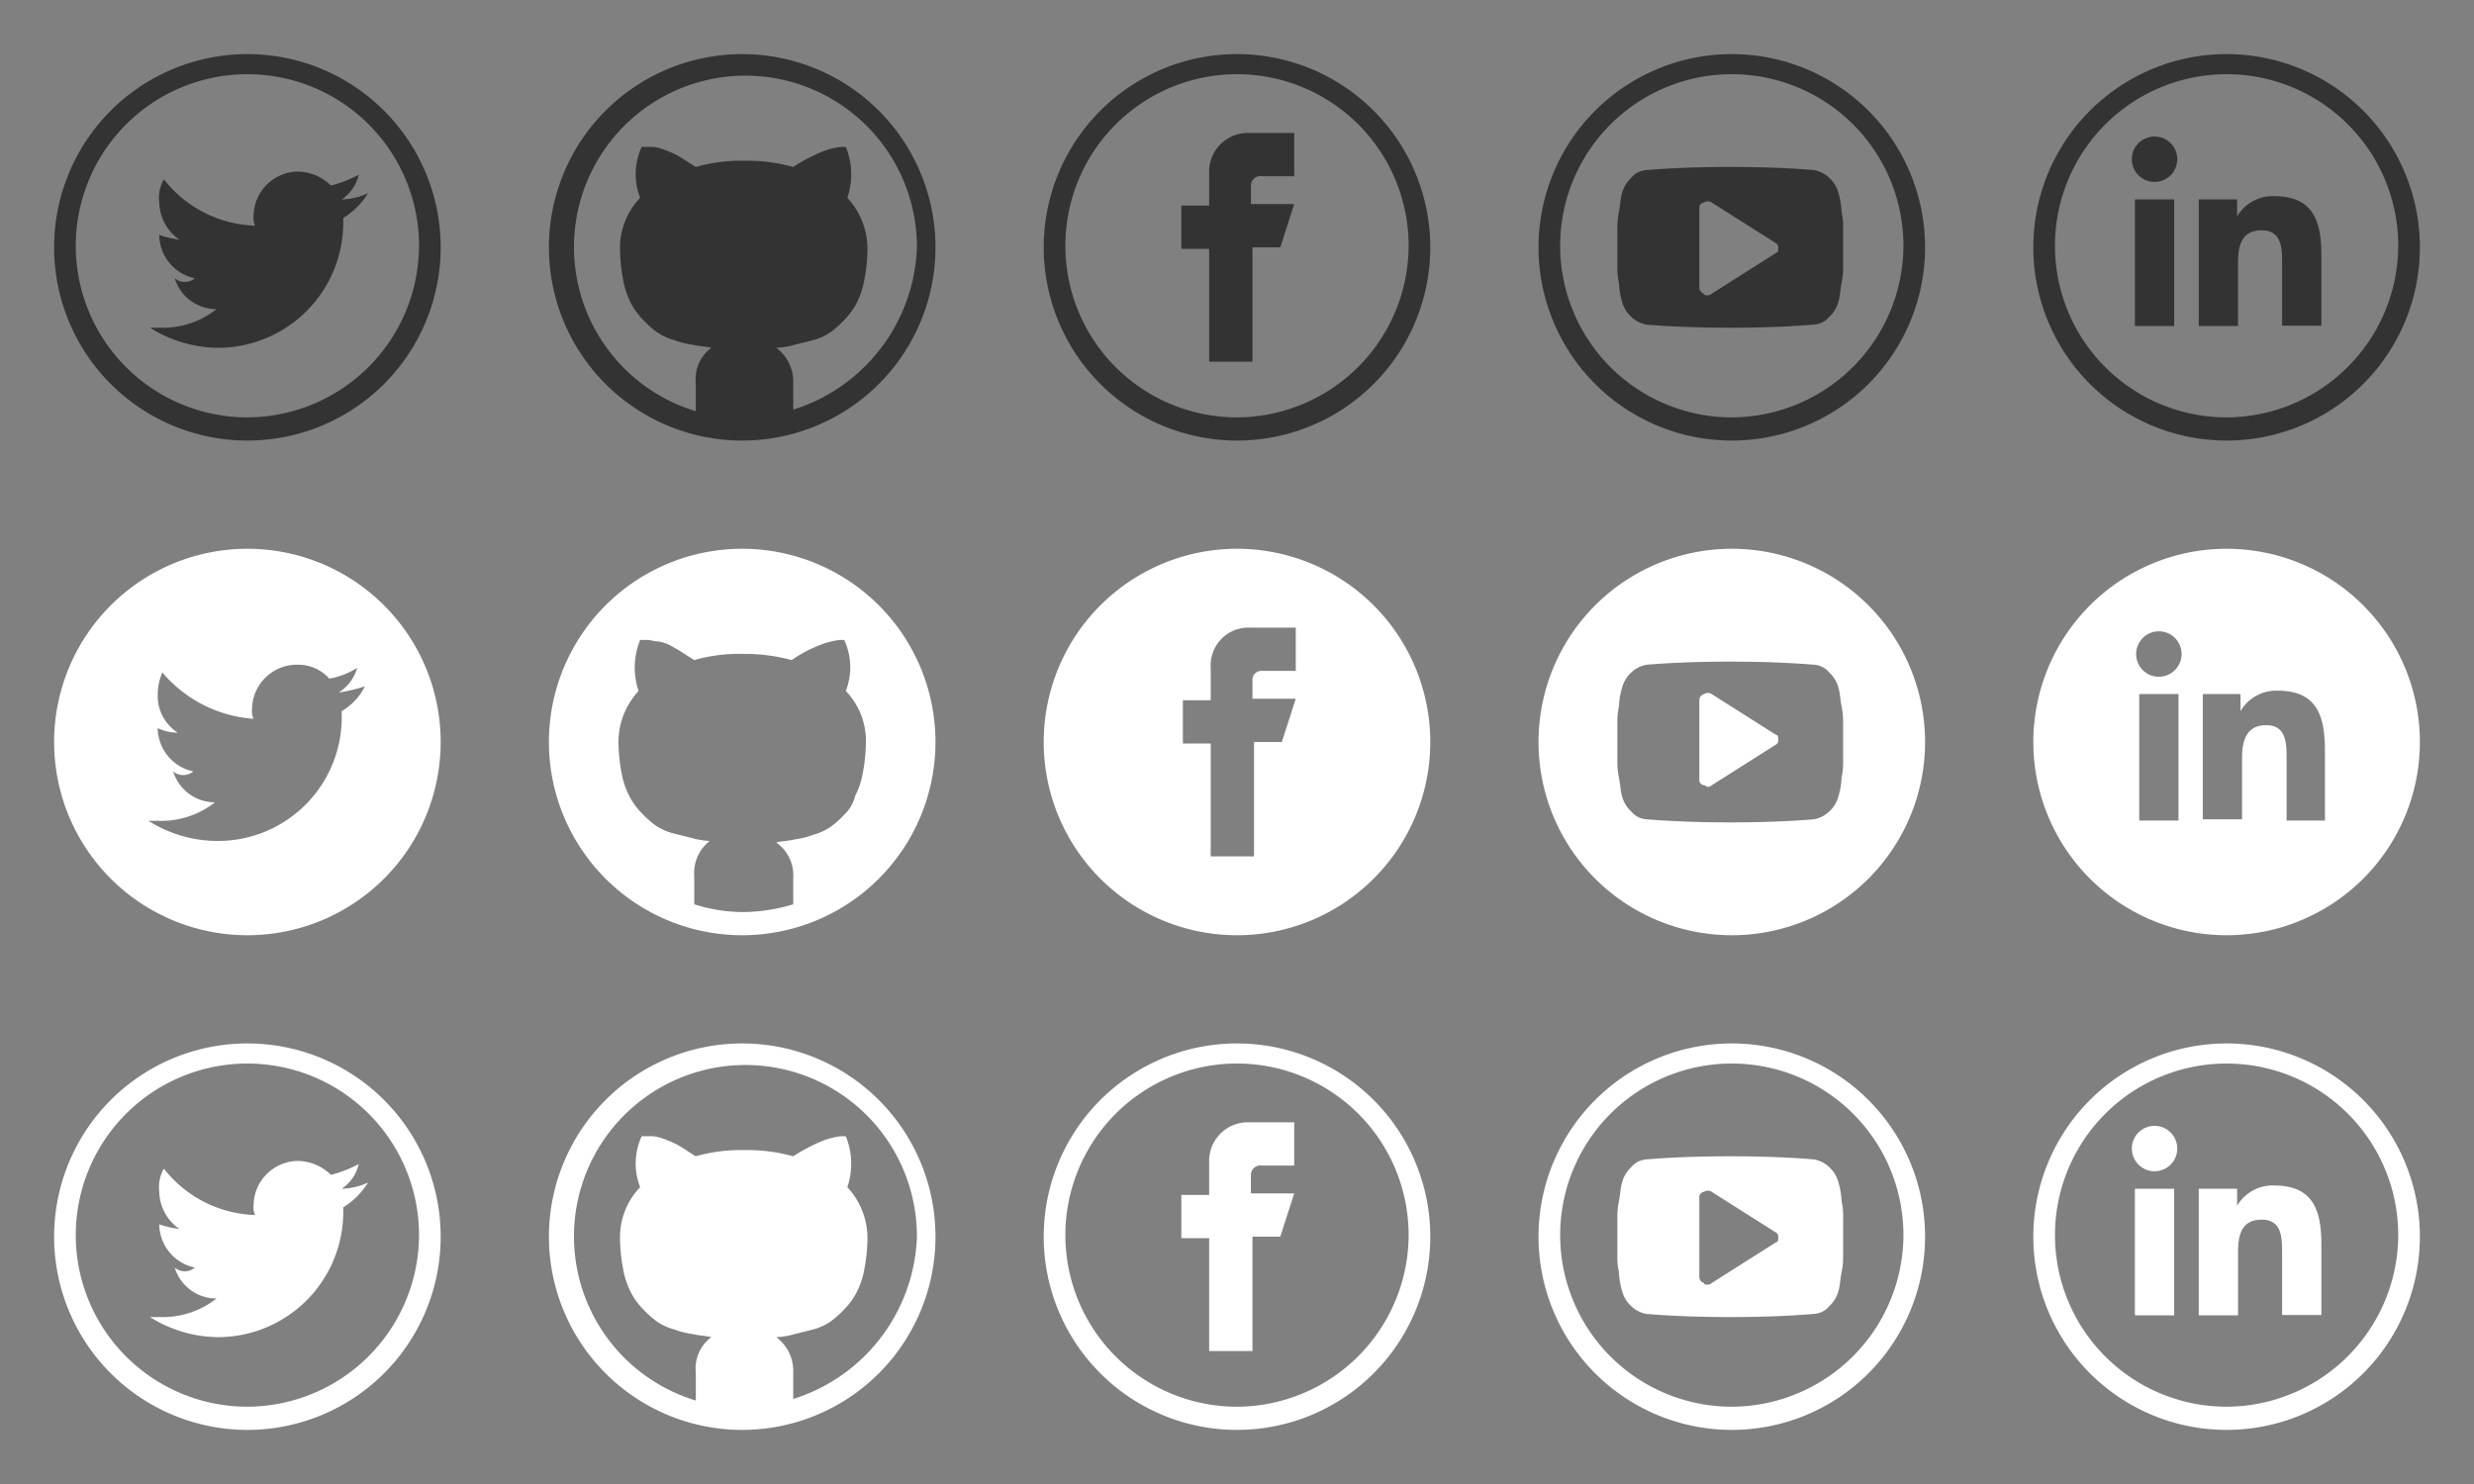 <svg xmlns="http://www.w3.org/2000/svg" viewBox="0 0 160 96"><rect x="0" y="0" width="160" height="96" fill="#808080" stroke="none"/><defs><style>.a{fill:#333;}.b{fill:#fff;}</style></defs><title>cd-socials</title><path class="a" d="M23.2,11.3a7.51,7.51,0,0,1-1.8.7,3.12,3.12,0,0,0-2.1-.9A2.9,2.9,0,0,0,16.4,14a1.08,1.08,0,0,0,.1.6,7.79,7.79,0,0,1-5.9-3,2.39,2.39,0,0,0-.3,1.5,3,3,0,0,0,1.3,2.4,6.11,6.11,0,0,1-1.3-.3A2.89,2.89,0,0,0,12.6,18a1,1,0,0,1-1.3,0A2.82,2.82,0,0,0,14,20a5.58,5.58,0,0,1-3.6,1.2H9.7a8.39,8.39,0,0,0,4.4,1.3,8.11,8.11,0,0,0,8.1-8.1V14.1a4.89,4.89,0,0,0,1.6-1.6,4.26,4.26,0,0,1-1.7.4A2.61,2.61,0,0,0,23.2,11.3Z"/><path class="a" d="M16,3.5A12.5,12.5,0,1,0,28.5,16,12.5,12.5,0,0,0,16,3.5ZM16,27A11.1,11.1,0,1,1,27.1,15.9,11.14,11.14,0,0,1,16,27Z"/><path class="a" d="M81.6,11.4h2.1V8.6h-3a2.5,2.5,0,0,0-2.5,2.6v2.1H76.4v2.8h1.8v7.3H81V16h1.8l0.9-2.8H80.9V12A0.61,0.61,0,0,1,81.6,11.4Z"/><path class="a" d="M80,3.5A12.5,12.5,0,1,0,92.5,16,12.5,12.5,0,0,0,80,3.5ZM80,27A11.1,11.1,0,1,1,91.1,15.9,11.14,11.14,0,0,1,80,27Z"/><path class="b" d="M16,35.5A12.5,12.5,0,1,0,28.5,48,12.5,12.5,0,0,0,16,35.5ZM22.1,46v0.3A8,8,0,0,1,14,54.4a8.39,8.39,0,0,1-4.4-1.3h0.7a5.58,5.58,0,0,0,3.6-1.2,2.82,2.82,0,0,1-2.7-2,1,1,0,0,0,1.3,0,2.89,2.89,0,0,1-2.3-2.8,3.08,3.08,0,0,0,1.3.3A2.81,2.81,0,0,1,10.2,45a3.65,3.65,0,0,1,.3-1.5,8.5,8.5,0,0,0,5.9,3,1.08,1.08,0,0,1-.1-0.6A2.9,2.9,0,0,1,19.2,43a2.72,2.72,0,0,1,2.1.9,4.84,4.84,0,0,0,1.8-.7,2.76,2.76,0,0,1-1.2,1.6,10.46,10.46,0,0,0,1.7-.4A3.81,3.81,0,0,1,22.1,46Z"/><path class="b" d="M80,35.5A12.5,12.5,0,1,0,92.5,48,12.5,12.5,0,0,0,80,35.5Zm3.7,7.9H81.6a0.57,0.57,0,0,0-.6.6v1.2h2.8L82.9,48H81.1v7.4H78.3V48.1H76.5V45.3h1.8V43.2a2.44,2.44,0,0,1,2.5-2.6h3v2.8H83.7Z"/><path class="a" d="M48,3.5A12.5,12.5,0,1,0,60.5,16,12.5,12.5,0,0,0,48,3.5Zm3.3,23V24.8a2.71,2.71,0,0,0-1.1-2.3,5,5,0,0,0,1.2-.2l1.2-.3a3.7,3.7,0,0,0,1.1-.5,6.47,6.47,0,0,0,.9-0.8,4.44,4.44,0,0,0,.8-1.1,5.27,5.27,0,0,0,.5-1.5,11.08,11.08,0,0,0,.2-1.9,4.84,4.84,0,0,0-1.3-3.4,4.72,4.72,0,0,0-.1-3.3H54.4a4.91,4.91,0,0,0-1.2.3,11.76,11.76,0,0,0-1.9,1,11.24,11.24,0,0,0-3.2-.4,10.55,10.55,0,0,0-3.1.4c-0.5-.3-0.9-0.6-1.3-0.8a6.89,6.89,0,0,0-1-.4A2,2,0,0,0,42,9.5H41.5a4.22,4.22,0,0,0-.1,3.3,4.67,4.67,0,0,0-1.3,3.4,11.08,11.08,0,0,0,.2,1.9,5.27,5.27,0,0,0,.5,1.5,4.44,4.44,0,0,0,.8,1.1,6.47,6.47,0,0,0,.9.8,3.7,3.7,0,0,0,1.1.5,5.27,5.27,0,0,0,1.2.3c0.4,0.1.8,0.1,1.2,0.2a2.53,2.53,0,0,0-1,2.3v1.8A11.09,11.09,0,1,1,59.3,16,11.42,11.42,0,0,1,51.3,26.5Z"/><path class="a" d="M112,3.5A12.5,12.5,0,1,0,124.5,16,12.5,12.5,0,0,0,112,3.5ZM112,27a11.1,11.1,0,1,1,11.1-11.1A11.14,11.14,0,0,1,112,27Z"/><path class="a" d="M119.1,13.7a5,5,0,0,0-.2-1.2,2.07,2.07,0,0,0-.6-1,1.91,1.91,0,0,0-1-.5c-1.2-.1-3-0.2-5.4-0.2s-4.2.1-5.4,0.2a1.39,1.39,0,0,0-1,.5,2.07,2.07,0,0,0-.6,1c-0.1.3-.1,0.7-0.2,1.2s-0.1.8-.1,1.1v2.4a4.48,4.48,0,0,0,.1,1.1,5,5,0,0,0,.2,1.2,2.07,2.07,0,0,0,.6,1,1.91,1.91,0,0,0,1,.5c1.2,0.1,3,.2,5.4.2s4.2-.1,5.4-0.2a1.39,1.39,0,0,0,1-.5,2.07,2.07,0,0,0,.6-1c0.1-.3.1-0.7,0.2-1.2s0.1-.8.1-1.1V14.8A4.48,4.48,0,0,0,119.1,13.7Zm-4.3,2.7L110.7,19a0.37,0.37,0,0,1-.3.1c-0.1,0-.2,0-0.2-0.1a0.42,0.42,0,0,1-.3-0.4V13.5a0.35,0.35,0,0,1,.3-0.4,0.45,0.45,0,0,1,.5,0l4.1,2.6a0.34,0.34,0,0,1,.2.4C115,16.3,115,16.3,114.8,16.4Z"/><path class="b" d="M112,35.5A12.5,12.5,0,1,0,124.5,48,12.5,12.5,0,0,0,112,35.5ZM119.2,48v1.2a4.49,4.49,0,0,1-.1,1.1,5,5,0,0,1-.2,1.2,2.07,2.07,0,0,1-.6,1,1.91,1.91,0,0,1-1,.5c-1.2.1-3,.2-5.4,0.2s-4.2-.1-5.4-0.2a1.39,1.39,0,0,1-1-.5,2.08,2.08,0,0,1-.6-1c-0.1-.3-0.1-0.7-0.2-1.2s-0.1-.8-0.1-1.1V46.8a4.49,4.49,0,0,1,.1-1.1,5,5,0,0,1,.2-1.2,2.07,2.07,0,0,1,.6-1,1.91,1.91,0,0,1,1-.5c1.2-.1,3-0.2,5.4-0.2s4.2,0.1,5.4.2a1.39,1.39,0,0,1,1,.5,2.07,2.07,0,0,1,.6,1c0.1,0.3.1,0.7,0.2,1.2s0.1,0.8.1,1.1V48Z"/><path class="b" d="M114.8,47.5l-4.1-2.6a0.45,0.45,0,0,0-.5,0,0.42,0.42,0,0,0-.3.4v5.1a0.35,0.35,0,0,0,.3.4,0.35,0.35,0,0,1,.2.1,0.37,0.37,0,0,0,.3-0.1l4.1-2.6a0.34,0.34,0,0,0,.2-0.4C115,47.6,115,47.6,114.8,47.5Z"/><path class="b" d="M48,35.5A12.5,12.5,0,1,0,60.5,48,12.5,12.5,0,0,0,48,35.5Zm6.6,17.2a6.47,6.47,0,0,1-.9.8,3.7,3.7,0,0,1-1.1.5,5.27,5.27,0,0,1-1.2.3c-0.4.1-.8,0.1-1.2,0.2a2.59,2.59,0,0,1,1.1,2.3v1.7A11.42,11.42,0,0,1,48,59a10.59,10.59,0,0,1-3.1-.5V56.7a2.64,2.64,0,0,1,1-2.3,5,5,0,0,1-1.2-.2l-1.2-.3a3.7,3.7,0,0,1-1.1-.5,6.47,6.47,0,0,1-.9-0.8,4.44,4.44,0,0,1-.8-1.1,5.27,5.27,0,0,1-.5-1.5,11.08,11.08,0,0,1-.2-1.9,4.84,4.84,0,0,1,1.3-3.4,4.72,4.72,0,0,1,.1-3.3h0.5c0.2,0,.4.1,0.7,0.1a2.6,2.6,0,0,1,1,.4c0.4,0.2.8,0.5,1.3,0.8a10.55,10.55,0,0,1,3.1-.4,11.7,11.7,0,0,1,3.2.4,8.84,8.84,0,0,1,1.9-1,4.91,4.91,0,0,1,1.2-.3h0.3a4.22,4.22,0,0,1,.1,3.3A4.67,4.67,0,0,1,56,48.1a11.08,11.08,0,0,1-.2,1.9,5.27,5.27,0,0,1-.5,1.5A2.4,2.4,0,0,1,54.6,52.7Z"/><path class="a" d="M144,3.5A12.5,12.5,0,1,0,156.5,16,12.5,12.5,0,0,0,144,3.5ZM144,27a11.1,11.1,0,1,1,11.1-11.1A11.14,11.14,0,0,1,144,27Z"/><path class="a" d="M147.09,12.69A2.67,2.67,0,0,0,144.68,14h0V12.9H142.2v8.19h2.54V17c0-1.07.2-2.1,1.53-2.1s1.32,1.22,1.32,2.17v4h2.54V16.59C150.14,14.39,149.66,12.69,147.09,12.69Z"/><rect class="a" x="138.07" y="12.9" width="2.54" height="8.19"/><circle class="a" cx="139.34" cy="10.3" r="1.47"/><path class="b" d="M23.2,75.3a7.51,7.51,0,0,1-1.8.7,3.12,3.12,0,0,0-2.1-.9A2.9,2.9,0,0,0,16.4,78a1.08,1.08,0,0,0,.1.6,7.79,7.79,0,0,1-5.9-3,2.39,2.39,0,0,0-.3,1.5,3,3,0,0,0,1.3,2.4,6.11,6.11,0,0,1-1.3-.3A2.89,2.89,0,0,0,12.6,82a1,1,0,0,1-1.3,0A2.82,2.82,0,0,0,14,84a5.58,5.58,0,0,1-3.6,1.2H9.7a8.39,8.39,0,0,0,4.4,1.3,8.11,8.11,0,0,0,8.1-8.1V78.1a4.89,4.89,0,0,0,1.6-1.6,4.26,4.26,0,0,1-1.7.4A2.61,2.61,0,0,0,23.2,75.3Z"/><path class="b" d="M16,67.5A12.5,12.5,0,1,0,28.5,80,12.5,12.5,0,0,0,16,67.5ZM16,91A11.1,11.1,0,1,1,27.1,79.9,11.14,11.14,0,0,1,16,91Z"/><path class="b" d="M81.6,75.4h2.1V72.6h-3a2.5,2.5,0,0,0-2.5,2.6v2.1H76.4v2.8h1.8v7.3H81V80h1.8l0.9-2.8H80.9V76A0.61,0.61,0,0,1,81.6,75.4Z"/><path class="b" d="M80,67.5A12.5,12.5,0,1,0,92.5,80,12.5,12.5,0,0,0,80,67.5ZM80,91A11.1,11.1,0,1,1,91.1,79.9,11.14,11.14,0,0,1,80,91Z"/><path class="b" d="M48,67.5A12.5,12.5,0,1,0,60.5,80,12.5,12.5,0,0,0,48,67.5Zm3.3,23V88.8a2.71,2.71,0,0,0-1.1-2.3,5,5,0,0,0,1.2-.2l1.2-.3a3.7,3.7,0,0,0,1.1-.5,6.47,6.47,0,0,0,.9-0.8,4.44,4.44,0,0,0,.8-1.1,5.27,5.27,0,0,0,.5-1.5,11.08,11.08,0,0,0,.2-1.9,4.84,4.84,0,0,0-1.3-3.4,4.72,4.72,0,0,0-.1-3.3H54.4a4.91,4.91,0,0,0-1.2.3,11.76,11.76,0,0,0-1.9,1,11.24,11.24,0,0,0-3.2-.4,10.55,10.55,0,0,0-3.1.4c-0.5-.3-0.9-0.6-1.3-0.8a6.89,6.89,0,0,0-1-.4,2,2,0,0,0-.7-0.1H41.5a4.22,4.22,0,0,0-.1,3.3,4.67,4.67,0,0,0-1.3,3.4,11.08,11.08,0,0,0,.2,1.9,5.27,5.27,0,0,0,.5,1.5,4.44,4.44,0,0,0,.8,1.1,6.47,6.47,0,0,0,.9.8,3.7,3.7,0,0,0,1.1.5,5.27,5.27,0,0,0,1.2.3c0.4,0.1.8,0.1,1.2,0.2a2.53,2.53,0,0,0-1,2.3v1.8A11.09,11.09,0,1,1,59.3,80,11.42,11.42,0,0,1,51.3,90.5Z"/><path class="b" d="M112,67.5A12.5,12.5,0,1,0,124.5,80,12.5,12.5,0,0,0,112,67.5ZM112,91a11.1,11.1,0,1,1,11.1-11.1A11.14,11.14,0,0,1,112,91Z"/><path class="b" d="M119.1,77.7a5,5,0,0,0-.2-1.2,2.07,2.07,0,0,0-.6-1,1.91,1.91,0,0,0-1-.5c-1.2-.1-3-0.2-5.4-0.2s-4.2.1-5.4,0.2a1.39,1.39,0,0,0-1,.5,2.07,2.07,0,0,0-.6,1c-0.1.3-.1,0.7-0.2,1.2s-0.1.8-.1,1.1v2.4a4.48,4.48,0,0,0,.1,1.1,5,5,0,0,0,.2,1.2,2.07,2.07,0,0,0,.6,1,1.91,1.91,0,0,0,1,.5c1.2,0.1,3,.2,5.4.2s4.2-.1,5.4-0.2a1.39,1.39,0,0,0,1-.5,2.07,2.07,0,0,0,.6-1c0.1-.3.1-0.7,0.2-1.2s0.1-.8.1-1.1V78.8A4.48,4.48,0,0,0,119.1,77.7Zm-4.3,2.7L110.7,83a0.37,0.37,0,0,1-.3.1c-0.1,0-.2,0-0.2-0.1a0.42,0.42,0,0,1-.3-0.4V77.5a0.35,0.35,0,0,1,.3-0.4,0.45,0.45,0,0,1,.5,0l4.1,2.6a0.34,0.34,0,0,1,.2.4C115,80.3,115,80.3,114.8,80.4Z"/><path class="b" d="M144,67.5A12.5,12.5,0,1,0,156.5,80,12.5,12.5,0,0,0,144,67.5ZM144,91a11.1,11.1,0,1,1,11.1-11.1A11.14,11.14,0,0,1,144,91Z"/><path class="b" d="M147.09,76.69A2.67,2.67,0,0,0,144.68,78h0V76.9H142.2v8.19h2.54V81c0-1.07.2-2.1,1.53-2.1s1.32,1.22,1.32,2.17v4h2.54V80.59C150.14,78.39,149.66,76.69,147.09,76.69Z"/><rect class="b" x="138.07" y="76.9" width="2.54" height="8.19"/><circle class="b" cx="139.34" cy="74.3" r="1.47"/><path class="b" d="M144,35.5A12.5,12.5,0,1,0,156.5,48,12.5,12.5,0,0,0,144,35.5Zm-3.11,17.58h-2.54V44.9h2.54v8.19Zm-1.27-9.3a1.47,1.47,0,1,1,1.47-1.48A1.48,1.48,0,0,1,139.62,43.78Zm10.8,9.3h-2.54v-4c0-.95,0-2.17-1.32-2.17S145,48,145,49v4h-2.54V44.9h2.44V46h0a2.67,2.67,0,0,1,2.41-1.32c2.58,0,3.05,1.7,3.05,3.9v4.49Z"/></svg>